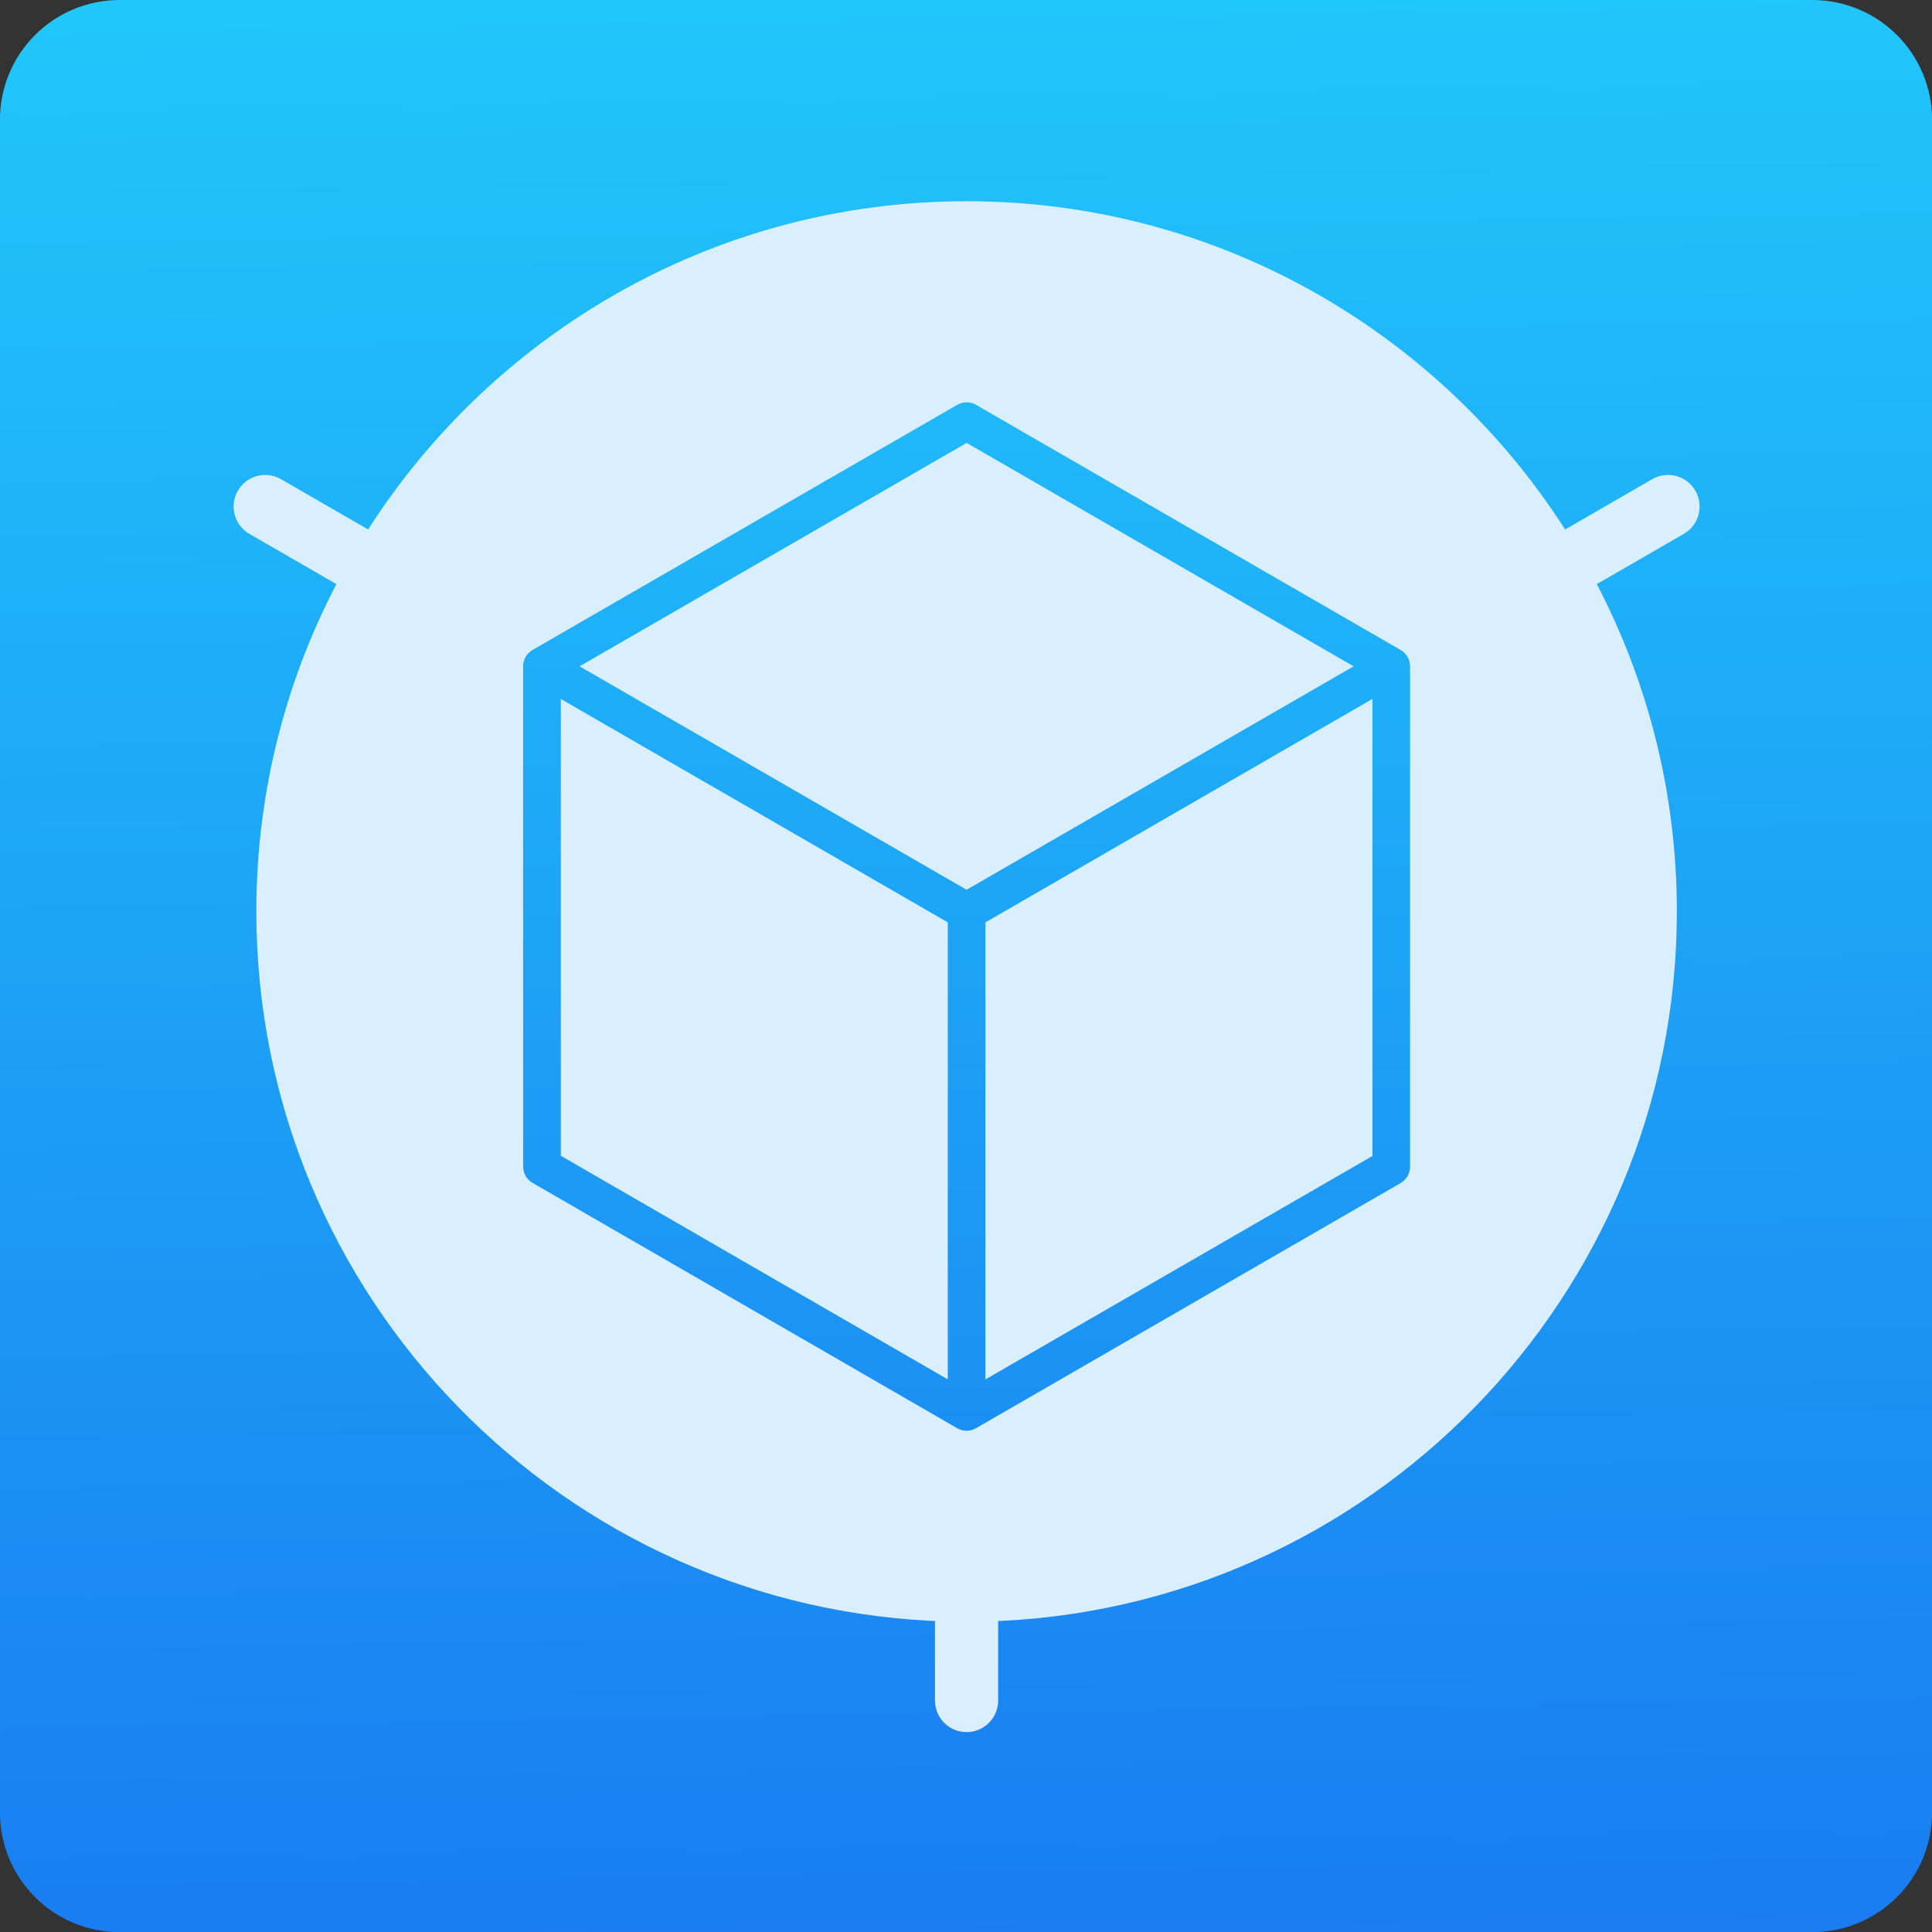 <svg xmlns="http://www.w3.org/2000/svg" xmlns:xlink="http://www.w3.org/1999/xlink" viewBox="0 0 48 48"><rect x="0" y="0" width="48" height="48" fill="#333333" stroke="none"/><defs><linearGradient id="0" x1="61.57" y1="22.939" x2="60.753" y2="-27.706" gradientUnits="userSpaceOnUse"><stop stop-color="#197cf1"/><stop offset="1" stop-color="#21c9fb"/></linearGradient><linearGradient xlink:href="#0" id="1" x1="239.63" y1="539.55" x2="242.14" y2="-17.633" gradientUnits="userSpaceOnUse"/></defs><path d="m41.36-25.875h42.04c1.652 0 2.982 1.33 2.982 2.982v42.04c0 1.652-1.33 2.982-2.982 2.982h-42.04c-1.652 0-2.982-1.33-2.982-2.982v-42.04c0-1.652 1.33-2.982 2.982-2.982" transform="matrix(1 0 0 1-38.38 25.875)" fill="url(#0)" fill-rule="evenodd"/><g transform="matrix(.085 0 0 .085 3.683 1.813)" stroke="#daeffe" stroke-linejoin="round" stroke-linecap="round" stroke-width="7.467" fill="#daeffe"><path d="m441.47 121.96l-28.579 16.501c-35.919-58.29-100.34-97.24-173.69-97.24-73.35 0-137.77 38.945-173.69 97.24l-28.575-16.5c-2.63-1.519-5.994-.618-7.513 2.01-1.519 2.63-.618 5.994 2.01 7.513l28.55 16.485c-15.719 28.89-24.656 61.981-24.656 97.12 0 110.57 88.48 200.86 198.36 203.79v26.84c0 3.038 2.462 5.5 5.5 5.5 3.038 0 5.5-2.462 5.5-5.5v-26.838c109.88-2.92 198.38-93.22 198.38-203.79 0-35.14-8.936-68.23-24.655-97.12l28.554-16.486c2.631-1.519 3.532-4.883 2.01-7.513-1.519-2.63-4.879-3.534-7.512-2.01z"/><path d="m366.07 168.66l-124.12-71.66c-1.702-.982-3.798-.982-5.5 0l-124.13 71.65c-1.702.982-2.75 2.798-2.75 4.764l.012 146.24c0 1.964 1.048 3.779 2.749 4.762l124.11 71.71c.851.492 1.801.738 2.751.738.949 0 1.899-.246 2.75-.737l124.12-71.66c1.702-.982 2.75-2.798 2.75-4.763v-146.29c0-1.965-1.048-3.781-2.75-4.763zm-126.87-60.54l113.12 65.31-113.12 65.31-113.13-65.31 113.13-65.3m-118.63 74.829l113.13 65.31-.001 133.58-113.1-65.35-.011-133.54m237.24 133.59l-113.13 65.31.001-133.59 113.12-65.31v133.59z" fill="url(#1)" stroke="url(#1)"/></g></svg>